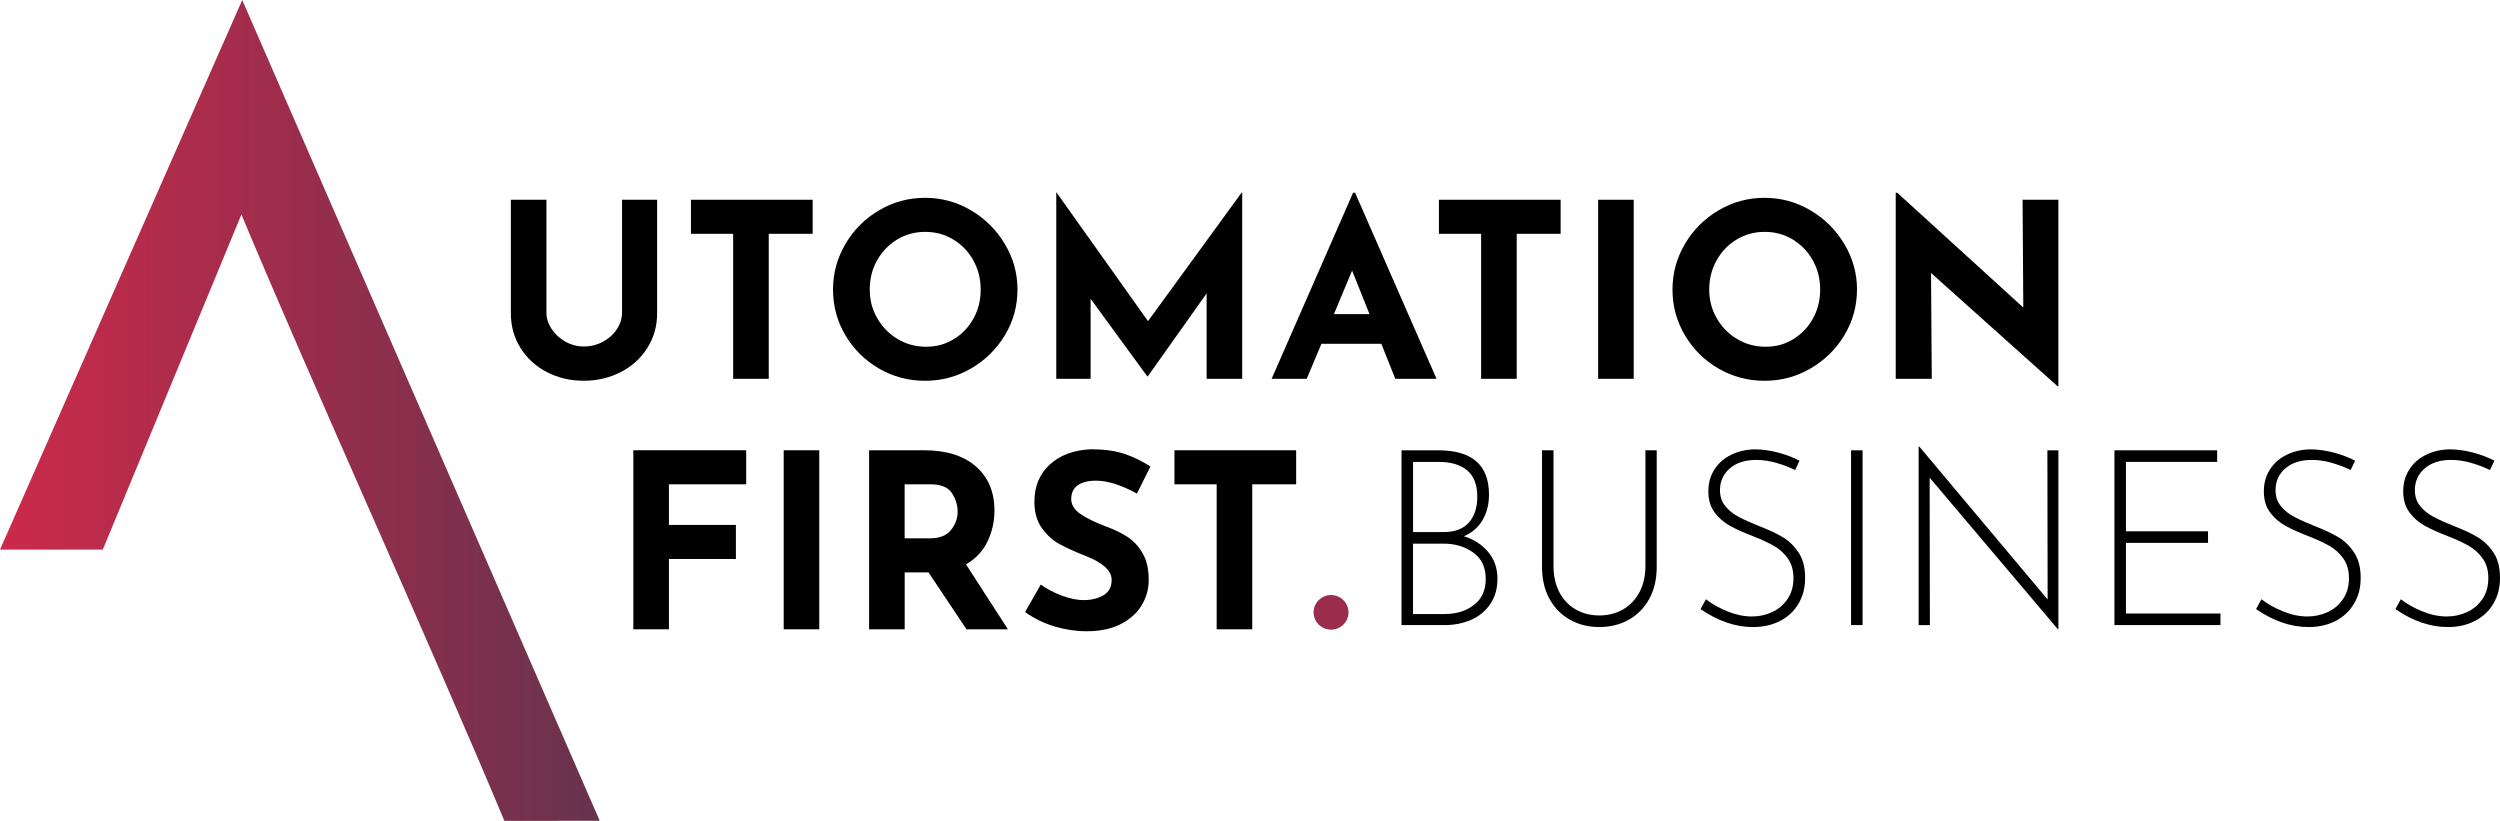 <svg width="134" height="44" viewBox="0 0 134 44" fill="none" xmlns="http://www.w3.org/2000/svg">
<g clip-path="url(#clip0_2_29)">
<path d="M27.035 44C23.166 34.734 16.808 20.763 12.94 11.498C10.463 17.484 7.986 23.472 5.51 29.459H0C4.328 19.639 8.656 9.819 12.984 0L32.146 43.994C30.442 43.995 28.739 43.998 27.035 44Z" fill="url(#paint0_linear_2_29)"/>
<path d="M29.568 17.632C29.751 17.911 29.997 18.137 30.304 18.311C30.611 18.484 30.94 18.571 31.29 18.571C31.667 18.571 32.014 18.484 32.329 18.311C32.644 18.137 32.892 17.911 33.072 17.632C33.252 17.355 33.341 17.063 33.341 16.758V10.707H35.221V16.798C35.221 17.484 35.046 18.104 34.694 18.656C34.344 19.208 33.867 19.639 33.267 19.946C32.666 20.255 32.008 20.408 31.289 20.408C30.57 20.408 29.913 20.254 29.316 19.946C28.72 19.639 28.249 19.206 27.902 18.656C27.555 18.104 27.382 17.484 27.382 16.798V10.707H29.289V16.758C29.289 17.063 29.382 17.355 29.566 17.632H29.568Z" fill="black"/>
<path d="M43.559 10.707V12.532H41.205V20.304H39.297V12.532H37.035V10.707H43.557H43.559Z" fill="black"/>
<path d="M45.313 13.081C45.755 12.324 46.356 11.723 47.115 11.275C47.872 10.827 48.695 10.603 49.581 10.603C50.467 10.603 51.287 10.827 52.046 11.275C52.805 11.723 53.409 12.324 53.861 13.081C54.313 13.837 54.538 14.651 54.538 15.52C54.538 16.389 54.313 17.224 53.861 17.971C53.409 18.719 52.805 19.312 52.046 19.751C51.287 20.191 50.467 20.41 49.581 20.41C48.695 20.41 47.863 20.191 47.109 19.751C46.355 19.312 45.757 18.719 45.315 17.971C44.871 17.224 44.65 16.407 44.65 15.52C44.65 14.633 44.871 13.837 45.315 13.081H45.313ZM47.023 17.058C47.29 17.528 47.654 17.899 48.114 18.173C48.574 18.448 49.084 18.585 49.646 18.585C50.207 18.585 50.684 18.448 51.131 18.173C51.578 17.899 51.928 17.53 52.183 17.064C52.437 16.599 52.565 16.085 52.565 15.518C52.565 14.952 52.432 14.424 52.17 13.954C51.908 13.484 51.55 13.113 51.098 12.838C50.646 12.564 50.144 12.428 49.592 12.428C49.04 12.428 48.537 12.566 48.085 12.838C47.634 13.113 47.277 13.484 47.013 13.954C46.749 14.424 46.619 14.944 46.619 15.518C46.619 16.093 46.752 16.588 47.02 17.056L47.023 17.058Z" fill="black"/>
<path d="M66.582 10.316V20.304H64.675V15.727L61.52 20.173H61.494L58.456 16.014V20.304H56.616V10.316H56.629L61.534 17.214L66.557 10.316H66.584H66.582Z" fill="black"/>
<path d="M74.038 18.427H70.829L70.04 20.304H68.16L72.526 10.329H72.632L76.998 20.304H74.788L74.039 18.427H74.038ZM73.406 16.837L72.472 14.503L71.499 16.837H73.406Z" fill="black"/>
<path d="M83.65 10.707V12.532H81.296V20.304H79.388V12.532H77.126V10.707H83.648H83.65Z" fill="black"/>
<path d="M87.567 10.707V20.304H85.66V10.707H87.567Z" fill="black"/>
<path d="M90.309 13.081C90.752 12.324 91.353 11.723 92.112 11.275C92.87 10.827 93.691 10.603 94.577 10.603C95.463 10.603 96.284 10.827 97.042 11.275C97.801 11.723 98.406 12.324 98.857 13.081C99.309 13.837 99.535 14.651 99.535 15.52C99.535 16.389 99.309 17.224 98.857 17.971C98.406 18.719 97.801 19.312 97.042 19.751C96.284 20.191 95.463 20.41 94.577 20.41C93.691 20.41 92.859 20.191 92.105 19.751C91.351 19.312 90.753 18.719 90.311 17.971C89.869 17.224 89.646 16.407 89.646 15.52C89.646 14.633 89.867 13.837 90.311 13.081H90.309ZM92.019 17.058C92.287 17.528 92.651 17.899 93.111 18.173C93.57 18.448 94.081 18.585 94.642 18.585C95.204 18.585 95.681 18.448 96.128 18.173C96.575 17.899 96.926 17.53 97.179 17.064C97.434 16.599 97.561 16.085 97.561 15.518C97.561 14.952 97.429 14.424 97.166 13.954C96.904 13.484 96.546 13.113 96.094 12.838C95.643 12.564 95.142 12.428 94.588 12.428C94.035 12.428 93.534 12.566 93.082 12.838C92.63 13.111 92.274 13.484 92.01 13.954C91.747 14.424 91.615 14.944 91.615 15.518C91.615 16.093 91.749 16.588 92.016 17.056L92.019 17.058Z" fill="black"/>
<path d="M110.329 10.707V20.695H110.276L103.503 14.632L103.543 20.304H101.611V10.329H101.69L108.449 16.484L108.41 10.707H110.33H110.329Z" fill="black"/>
<path d="M39.996 24.134V25.959H35.854V28.136H39.444V29.961H35.854V33.73H33.947V24.133H39.996V24.134Z" fill="black"/>
<path d="M43.913 24.134V33.731H42.006V24.134H43.913Z" fill="black"/>
<path d="M51.804 33.731L49.767 30.68H48.491V33.731H46.584V24.134H49.515C50.716 24.134 51.648 24.423 52.31 25.002C52.972 25.581 53.303 26.369 53.303 27.368C53.303 27.959 53.178 28.513 52.927 29.03C52.677 29.548 52.294 29.955 51.777 30.25L54.025 33.731H51.803H51.804ZM48.491 28.854H49.845C50.361 28.854 50.739 28.704 50.975 28.404C51.212 28.105 51.33 27.78 51.33 27.433C51.33 27.085 51.23 26.753 51.028 26.436C50.826 26.119 50.436 25.959 49.857 25.959H48.489V28.854H48.491Z" fill="black"/>
<path d="M58.746 25.764C58.324 25.764 57.998 25.846 57.766 26.011C57.534 26.177 57.417 26.425 57.417 26.754C57.417 27.059 57.586 27.327 57.923 27.556C58.261 27.786 58.709 28.005 59.27 28.215C59.727 28.381 60.117 28.57 60.441 28.783C60.766 28.996 61.035 29.289 61.249 29.663C61.464 30.037 61.571 30.51 61.571 31.084C61.571 31.58 61.442 32.039 61.182 32.46C60.923 32.881 60.545 33.215 60.045 33.465C59.546 33.712 58.949 33.835 58.257 33.835C57.678 33.835 57.104 33.75 56.535 33.581C55.965 33.413 55.434 33.154 54.944 32.805L55.785 31.332C56.12 31.575 56.5 31.775 56.929 31.931C57.359 32.087 57.743 32.166 58.086 32.166C58.488 32.166 58.839 32.081 59.137 31.912C59.434 31.742 59.584 31.468 59.584 31.084C59.584 30.589 59.115 30.158 58.178 29.794C57.626 29.576 57.164 29.368 56.797 29.168C56.43 28.967 56.112 28.68 55.844 28.306C55.577 27.933 55.444 27.462 55.444 26.898C55.444 26.073 55.717 25.407 56.266 24.902C56.813 24.399 57.543 24.125 58.455 24.081C59.173 24.081 59.773 24.161 60.257 24.322C60.739 24.483 61.208 24.712 61.663 25.006L60.939 26.455C60.098 25.994 59.366 25.764 58.744 25.764H58.746Z" fill="black"/>
<path d="M69.474 24.134V25.959H67.12V33.731H65.213V25.959H62.951V24.134H69.473H69.474Z" fill="black"/>
<path d="M79.767 29.586C80.098 29.982 80.263 30.456 80.263 31.01C80.263 31.564 80.134 32.004 79.874 32.383C79.614 32.761 79.271 33.042 78.843 33.226C78.415 33.411 77.951 33.504 77.448 33.504H75.122V24.137H77.096C78.906 24.137 79.81 24.929 79.81 26.511C79.81 27.03 79.695 27.486 79.465 27.877C79.234 28.269 78.902 28.557 78.466 28.742C79.002 28.909 79.434 29.19 79.767 29.586ZM75.738 28.518H77.384C77.987 28.518 78.437 28.346 78.736 28.004C79.034 27.661 79.183 27.202 79.183 26.631C79.183 25.989 79.002 25.516 78.642 25.213C78.281 24.91 77.775 24.759 77.122 24.759H75.74V28.519L75.738 28.518ZM79.007 32.423C79.427 32.099 79.635 31.636 79.635 31.038C79.635 30.404 79.411 29.93 78.962 29.614C78.515 29.297 77.989 29.139 77.384 29.139H75.738V32.913H77.422C78.059 32.913 78.587 32.75 79.005 32.423H79.007Z" fill="black"/>
<path d="M83.581 31.742C83.791 32.143 84.082 32.45 84.456 32.665C84.828 32.881 85.25 32.988 85.719 32.988C86.188 32.988 86.622 32.881 86.995 32.665C87.367 32.45 87.661 32.143 87.874 31.742C88.089 31.341 88.195 30.873 88.195 30.337V24.136H88.8V30.376C88.8 31.045 88.666 31.621 88.397 32.105C88.13 32.589 87.763 32.96 87.298 33.22C86.832 33.48 86.308 33.61 85.721 33.61C85.134 33.61 84.62 33.48 84.155 33.22C83.691 32.96 83.323 32.589 83.055 32.105C82.787 31.622 82.652 31.045 82.652 30.376V24.136H83.268V30.337C83.268 30.873 83.373 31.341 83.581 31.742Z" fill="black"/>
<path d="M95.209 24.809C94.84 24.704 94.478 24.652 94.127 24.652C93.54 24.652 93.071 24.803 92.719 25.106C92.368 25.409 92.191 25.798 92.191 26.273C92.191 26.608 92.287 26.892 92.474 27.125C92.662 27.358 92.904 27.552 93.196 27.706C93.489 27.86 93.866 28.029 94.327 28.213C94.83 28.407 95.247 28.605 95.579 28.806C95.91 29.008 96.188 29.284 96.414 29.631C96.642 29.979 96.754 30.425 96.754 30.971C96.754 31.517 96.637 31.949 96.403 32.349C96.169 32.75 95.84 33.059 95.417 33.28C94.994 33.499 94.509 33.61 93.965 33.61C93.018 33.61 92.08 33.289 91.149 32.648L91.439 32.119C91.749 32.365 92.129 32.581 92.582 32.766C93.036 32.95 93.475 33.043 93.903 33.043C94.28 33.043 94.637 32.968 94.978 32.813C95.317 32.658 95.593 32.427 95.808 32.114C96.021 31.802 96.129 31.427 96.129 30.986C96.129 30.573 96.031 30.226 95.834 29.944C95.636 29.663 95.39 29.436 95.092 29.264C94.795 29.092 94.419 28.919 93.968 28.743C93.465 28.549 93.05 28.363 92.724 28.182C92.398 28.002 92.123 27.762 91.9 27.462C91.677 27.163 91.568 26.789 91.568 26.341C91.568 25.893 91.674 25.511 91.887 25.174C92.102 24.835 92.398 24.571 92.78 24.382C93.161 24.193 93.586 24.093 94.055 24.085C94.458 24.085 94.874 24.144 95.305 24.257C95.737 24.372 96.12 24.517 96.456 24.693L96.217 25.194C95.915 25.044 95.581 24.917 95.212 24.811L95.209 24.809Z" fill="black"/>
<path d="M99.834 24.137V33.504H99.217V24.137H99.834Z" fill="black"/>
<path d="M110.33 24.137V33.73H110.305L103.429 25.603L103.441 33.506H102.839V23.94H102.877L109.753 32.133L109.74 24.139H110.33V24.137Z" fill="black"/>
<path d="M118.84 24.137V24.757H113.951V28.478H118.35V29.098H113.951V32.884H119.017V33.504H113.335V24.137H118.842H118.84Z" fill="black"/>
<path d="M124.986 24.809C124.617 24.704 124.258 24.652 123.904 24.652C123.318 24.652 122.848 24.803 122.497 25.106C122.144 25.409 121.969 25.798 121.969 26.273C121.969 26.608 122.063 26.892 122.252 27.125C122.441 27.358 122.681 27.552 122.974 27.706C123.268 27.86 123.644 28.029 124.105 28.213C124.608 28.407 125.024 28.605 125.357 28.806C125.688 29.008 125.966 29.284 126.192 29.631C126.418 29.979 126.532 30.425 126.532 30.971C126.532 31.517 126.414 31.949 126.179 32.349C125.945 32.75 125.616 33.059 125.193 33.28C124.77 33.499 124.286 33.61 123.741 33.61C122.794 33.61 121.856 33.289 120.925 32.648L121.215 32.119C121.525 32.365 121.907 32.581 122.358 32.766C122.812 32.95 123.251 33.043 123.679 33.043C124.056 33.043 124.413 32.968 124.752 32.813C125.093 32.658 125.369 32.427 125.583 32.114C125.797 31.802 125.904 31.427 125.904 30.986C125.904 30.573 125.805 30.226 125.608 29.944C125.411 29.661 125.164 29.436 124.867 29.264C124.569 29.092 124.194 28.919 123.742 28.743C123.24 28.549 122.824 28.363 122.498 28.182C122.172 28.002 121.897 27.762 121.674 27.462C121.452 27.163 121.342 26.789 121.342 26.341C121.342 25.893 121.449 25.511 121.663 25.174C121.876 24.835 122.174 24.571 122.556 24.382C122.937 24.193 123.362 24.093 123.831 24.085C124.234 24.085 124.65 24.144 125.083 24.257C125.514 24.372 125.898 24.517 126.233 24.693L125.995 25.194C125.692 25.044 125.358 24.917 124.989 24.811L124.986 24.809Z" fill="black"/>
<path d="M132.454 24.809C132.085 24.704 131.724 24.652 131.372 24.652C130.785 24.652 130.316 24.803 129.965 25.106C129.613 25.409 129.437 25.798 129.437 26.273C129.437 26.608 129.532 26.892 129.72 27.125C129.907 27.358 130.149 27.552 130.442 27.706C130.735 27.86 131.111 28.029 131.573 28.213C132.075 28.407 132.492 28.605 132.825 28.806C133.155 29.008 133.434 29.284 133.66 29.631C133.887 29.979 134 30.425 134 30.971C134 31.517 133.882 31.949 133.648 32.349C133.415 32.75 133.085 33.059 132.662 33.28C132.239 33.499 131.754 33.61 131.21 33.61C130.264 33.61 129.325 33.289 128.395 32.648L128.684 32.119C128.994 32.365 129.375 32.581 129.828 32.766C130.281 32.95 130.72 33.043 131.148 33.043C131.525 33.043 131.883 32.968 132.223 32.813C132.562 32.658 132.839 32.427 133.054 32.114C133.267 31.802 133.375 31.427 133.375 30.986C133.375 30.573 133.276 30.226 133.079 29.944C132.882 29.663 132.635 29.436 132.338 29.264C132.04 29.092 131.665 28.919 131.213 28.743C130.711 28.549 130.296 28.363 129.969 28.182C129.643 28.002 129.368 27.762 129.146 27.462C128.923 27.163 128.813 26.789 128.813 26.341C128.813 25.893 128.92 25.511 129.133 25.174C129.348 24.835 129.643 24.571 130.025 24.382C130.407 24.193 130.832 24.093 131.301 24.085C131.703 24.085 132.12 24.144 132.551 24.257C132.982 24.372 133.365 24.517 133.701 24.693L133.462 25.194C133.16 25.044 132.826 24.917 132.457 24.811L132.454 24.809Z" fill="black"/>
<path d="M71.345 33.75C71.861 33.75 72.28 33.335 72.28 32.822C72.28 32.31 71.861 31.895 71.345 31.895C70.828 31.895 70.409 32.31 70.409 32.822C70.409 33.335 70.828 33.75 71.345 33.75Z" fill="#9A2D4C"/>
</g>
<defs>
<linearGradient id="paint0_linear_2_29" x1="0" y1="22" x2="32.146" y2="22" gradientUnits="userSpaceOnUse">
<stop stop-color="#CC2A4A"/>
<stop offset="0.5" stop-color="#9A2D4C"/>
<stop offset="1" stop-color="#67334D"/>
</linearGradient>
<clipPath id="clip0_2_29">
<rect width="134" height="44" fill="white"/>
</clipPath>
</defs>
</svg>
